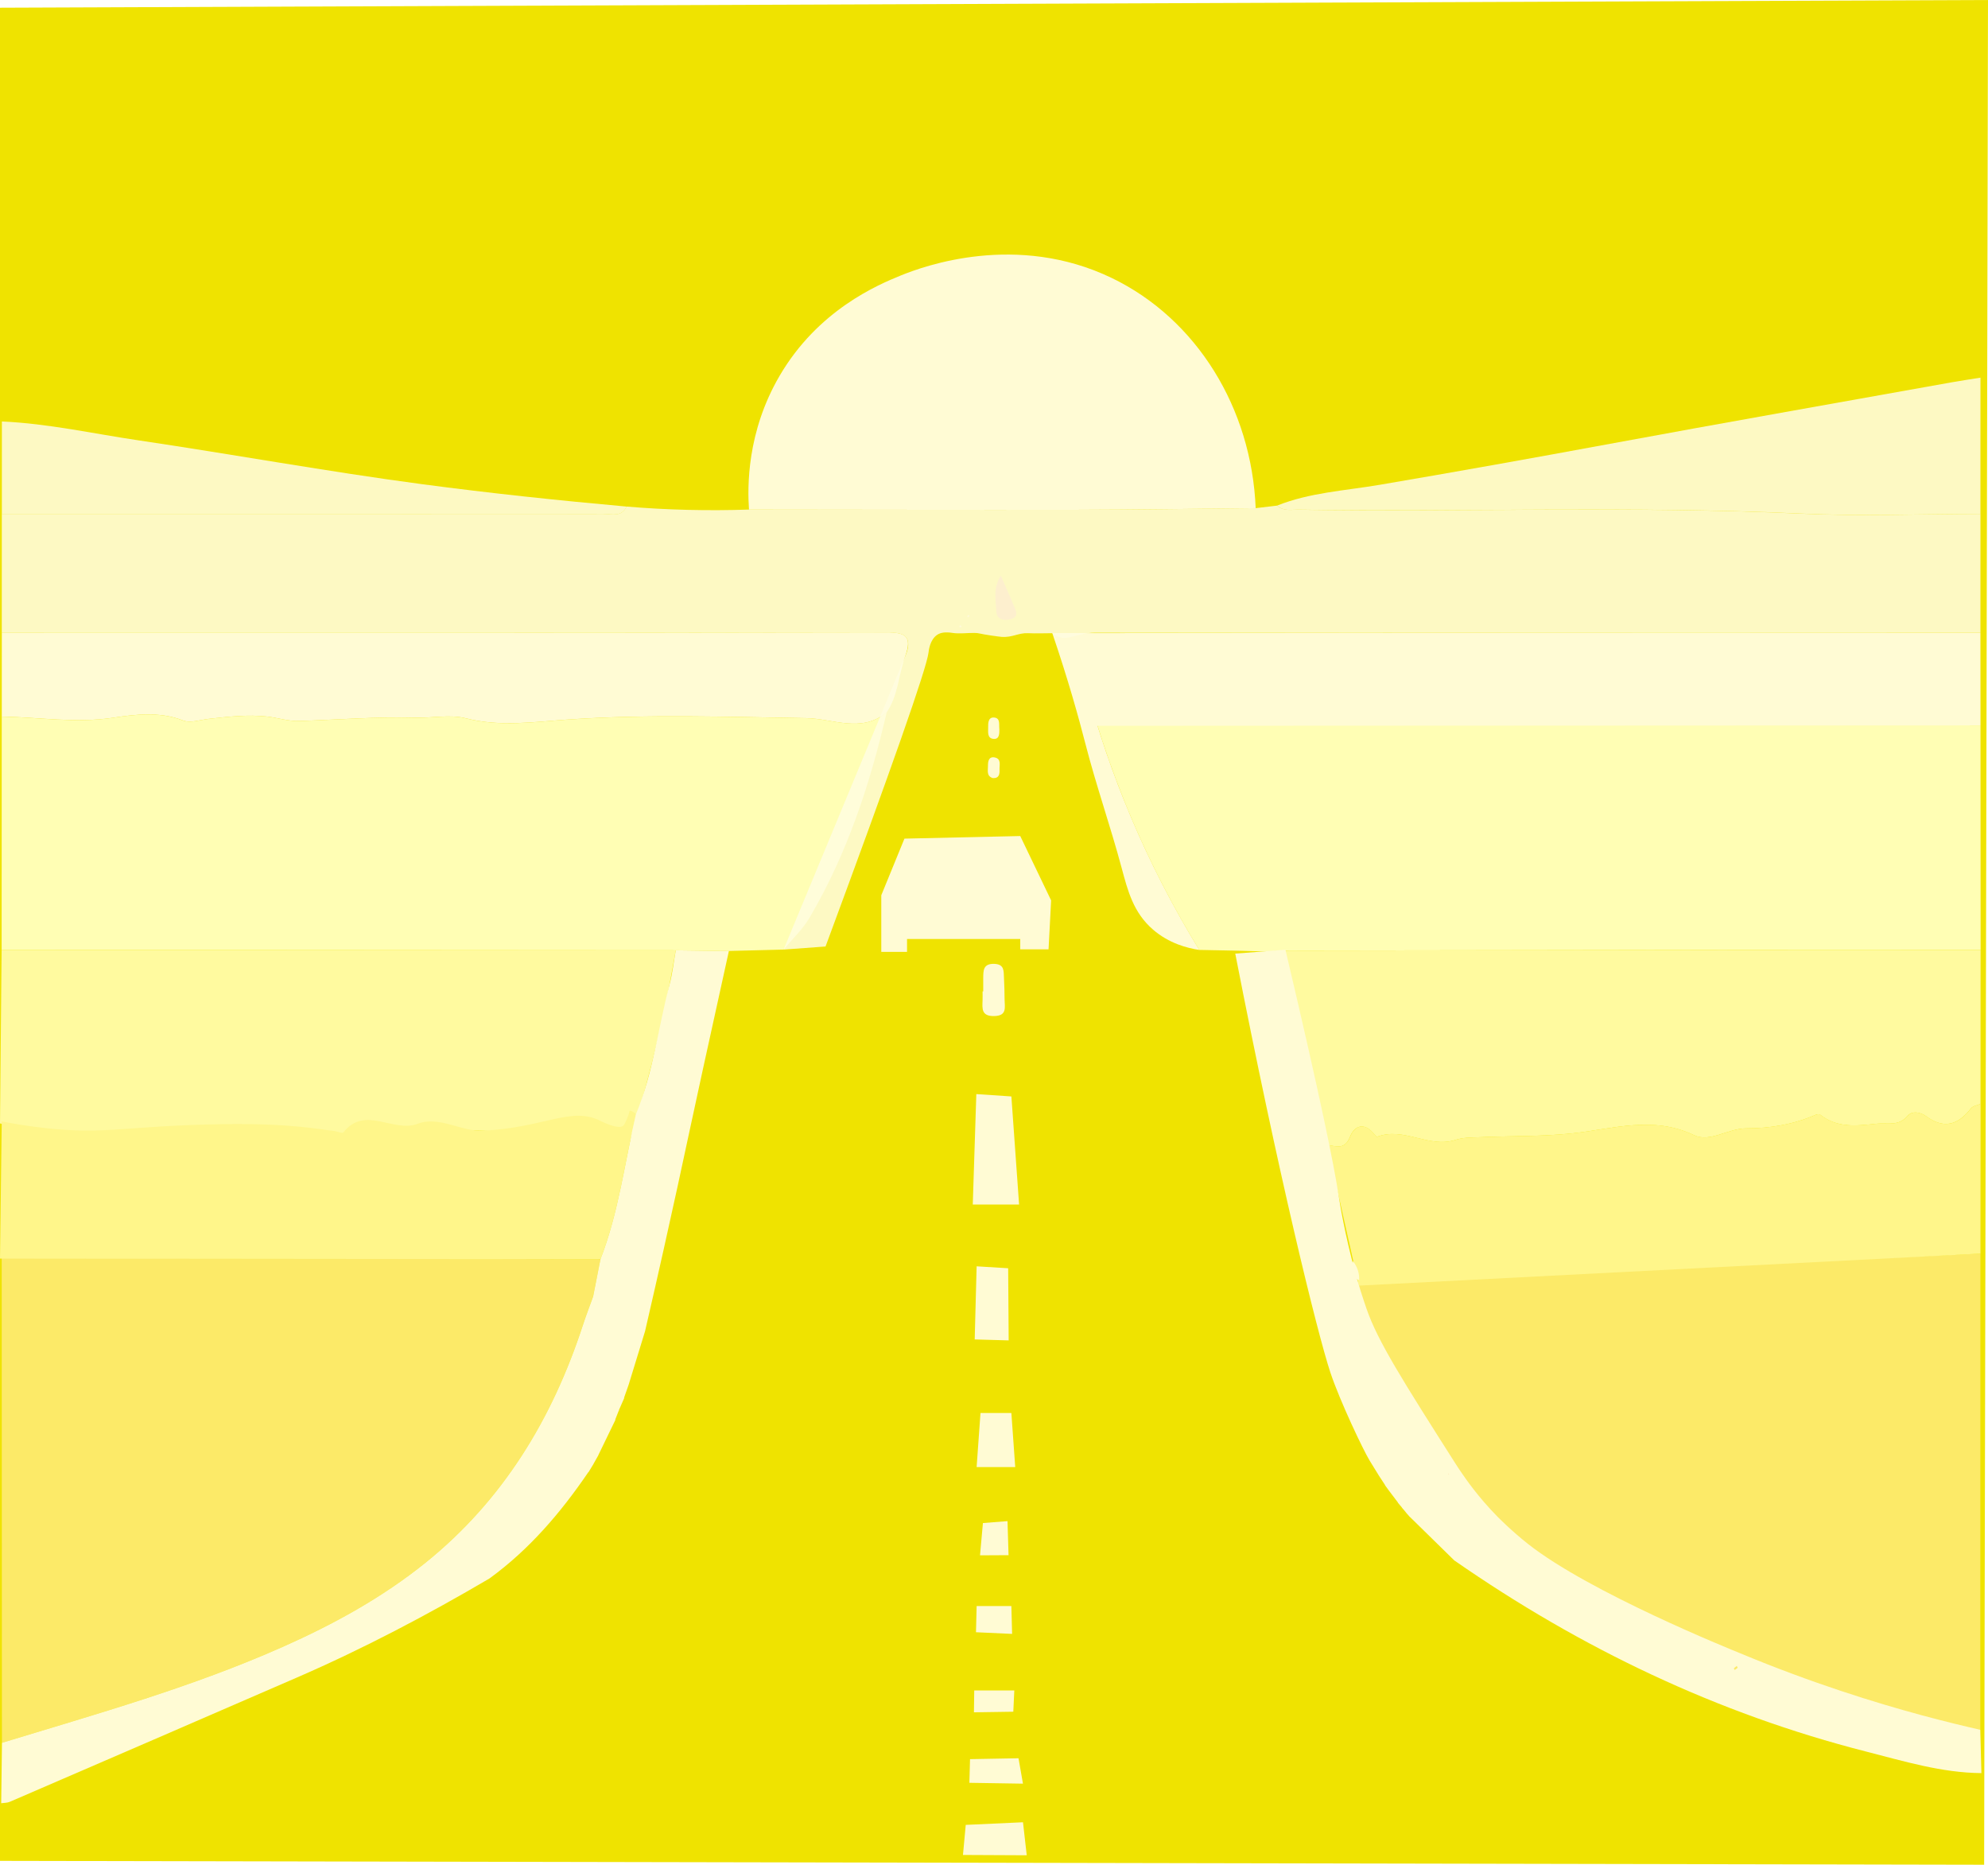 <?xml version="1.0" encoding="utf-8"?>
<!-- Generator: Adobe Illustrator 24.2.3, SVG Export Plug-In . SVG Version: 6.00 Build 0)  -->
<svg version="1.1" id="Слой_1" xmlns="http://www.w3.org/2000/svg" xmlns:xlink="http://www.w3.org/1999/xlink" x="0px" y="0px"
	 viewBox="0 0 515 483" style="enable-background:new 0 0 515 483;" xml:space="preserve">
<style type="text/css">
	.st0{fill:#000600;}
	.st1{clip-path:url(#SVGID_2_);fill:url(#SVGID_3_);}
	.st2{clip-path:url(#SVGID_2_);fill:#FF977E;}
	.st3{clip-path:url(#SVGID_2_);fill:#FE3000;}
	.st4{clip-path:url(#SVGID_2_);fill:#EF0B00;}
	.st5{clip-path:url(#SVGID_2_);fill:#FE7B24;}
	.st6{clip-path:url(#SVGID_2_);fill:#FE3100;}
	.st7{clip-path:url(#SVGID_2_);fill:#F1DFD8;}
	.st8{clip-path:url(#SVGID_2_);fill:#F60000;}
	.st9{clip-path:url(#SVGID_2_);fill:#BF1200;}
	.st10{clip-path:url(#SVGID_2_);fill:#FF0000;}
	.st11{clip-path:url(#SVGID_2_);fill:#AC7401;}
	.st12{clip-path:url(#SVGID_5_);fill:#EFE300;}
	.st13{clip-path:url(#SVGID_5_);fill:#FCEA68;}
	.st14{clip-path:url(#SVGID_5_);fill:#FFFEB4;}
	.st15{clip-path:url(#SVGID_5_);fill:#FFFA9F;}
	.st16{clip-path:url(#SVGID_5_);fill:#FFF68A;}
	.st17{clip-path:url(#SVGID_5_);fill:#FFFBD4;}
	.st18{opacity:0.87;clip-path:url(#SVGID_5_);fill:#FFFDE0;}
	.st19{clip-path:url(#SVGID_5_);fill:#EE9658;}
	.st20{clip-path:url(#SVGID_5_);fill:#314255;}
	.st21{clip-path:url(#SVGID_5_);fill:#FEDBB1;}
	.st22{clip-path:url(#SVGID_5_);fill:#FDBA8B;}
	.st23{clip-path:url(#SVGID_5_);}
	.st24{fill:#FFFBD4;}
	.st25{clip-path:url(#SVGID_5_);fill:#FFFDE0;}
	.st26{clip-path:url(#SVGID_7_);fill:#00A7CA;}
	.st27{clip-path:url(#SVGID_7_);fill:none;}
	.st28{clip-path:url(#SVGID_7_);fill:#4DD4F7;}
	.st29{clip-path:url(#SVGID_7_);fill:#6EDBF4;}
	.st30{clip-path:url(#SVGID_7_);fill:#D50C25;}
	.st31{clip-path:url(#SVGID_7_);fill:#B0F1F6;}
	.st32{clip-path:url(#SVGID_7_);fill:#0088B4;}
	.st33{opacity:0.81;}
	.st34{filter:url(#Adobe_OpacityMaskFilter);}
	.st35{opacity:0.74;mask:url(#SVGID_10_);}
	.st36{clip-path:url(#SVGID_12_);fill:#000202;}
	.st37{filter:url(#Adobe_OpacityMaskFilter_1_);}
	.st38{opacity:0.74;mask:url(#SVGID_15_);}
	.st39{clip-path:url(#SVGID_17_);fill:#000202;}
	.st40{opacity:0.75;fill:url(#SVGID_18_);}
	.st41{clip-path:url(#SVGID_20_);fill:#2B747C;}
	.st42{clip-path:url(#SVGID_20_);fill:#55AFB7;}
	.st43{clip-path:url(#SVGID_20_);fill:#3FA5B0;}
	.st44{clip-path:url(#SVGID_20_);fill:#6DCDCF;}
	.st45{clip-path:url(#SVGID_20_);fill:#214180;}
	.st46{fill:#0071C5;}
	.st47{clip-path:url(#SVGID_22_);fill:#83D5FB;}
	.st48{clip-path:url(#SVGID_22_);fill:#00ABF0;}
	.st49{clip-path:url(#SVGID_22_);fill:#57CAF9;}
	.st50{clip-path:url(#SVGID_22_);fill:#0071C5;}
	.st51{clip-path:url(#SVGID_22_);fill:#31C5F8;}
	.st52{clip-path:url(#SVGID_22_);fill:#3DCFF7;}
	.st53{clip-path:url(#SVGID_24_);fill:#00ABF0;}
	.st54{clip-path:url(#SVGID_24_);fill:#83D5FB;}
	.st55{clip-path:url(#SVGID_24_);fill:#31C5F8;}
	.st56{clip-path:url(#SVGID_24_);fill:#0071C5;}
	.st57{clip-path:url(#SVGID_24_);fill:#57CAF9;}
	.st58{clip-path:url(#SVGID_24_);fill:#A6A6A6;}
	.st59{clip-path:url(#SVGID_26_);fill:#D670E1;}
	.st60{clip-path:url(#SVGID_26_);fill:#E5B1EC;}
	.st61{clip-path:url(#SVGID_26_);fill:#8A9093;}
	.st62{clip-path:url(#SVGID_26_);fill:#901C9D;}
	.st63{clip-path:url(#SVGID_26_);fill:#CBCED1;}
	.st64{clip-path:url(#SVGID_26_);fill:#DDD9CF;}
	.st65{clip-path:url(#SVGID_26_);fill:#543F31;}
	.st66{clip-path:url(#SVGID_26_);fill:#C18875;}
	.st67{clip-path:url(#SVGID_26_);fill:#B1B7BA;}
	.st68{clip-path:url(#SVGID_26_);fill:#899093;}
	.st69{clip-path:url(#SVGID_26_);fill:#D39A85;}
	.st70{fill:#E5B1EC;}
	.st71{clip-path:url(#SVGID_28_);}
	.st72{fill:#E097E9;}
	.st73{fill:#D670E1;}
	.st74{clip-path:url(#SVGID_30_);fill:#FFE406;}
	.st75{opacity:0.5;clip-path:url(#SVGID_30_);}
	.st76{fill:#A0C7FF;}
	.st77{fill:#FF8900;}
	.st78{clip-path:url(#SVGID_30_);fill:#FFEA9E;}
	.st79{clip-path:url(#SVGID_30_);}
	.st80{fill:#FFCB33;}
	.st81{fill:#FFEA9E;}
	.st82{fill:#2A356B;}
	.st83{clip-path:url(#SVGID_30_);fill:#FFCB33;}
	.st84{clip-path:url(#SVGID_30_);fill:#A0C7FF;}
	.st85{clip-path:url(#SVGID_30_);fill:#FF8900;}
	.st86{clip-path:url(#SVGID_30_);fill:#2A356B;}
	.st87{fill:#1B254E;}
	.st88{clip-path:url(#SVGID_30_);fill:#C02C28;}
	.st89{clip-path:url(#SVGID_30_);fill:#FF7400;}
	.st90{fill:#FFE406;}
	.st91{clip-path:url(#SVGID_30_);fill:#FFEF6E;}
	.st92{clip-path:url(#SVGID_32_);fill:#FFE473;}
	.st93{fill:#FFFFFF;}
	.st94{fill:#AAD5C0;}
	.st95{fill:none;stroke:#FFFFFF;stroke-miterlimit:10;}
	.st96{fill:#9FC8A8;}
	.st97{fill:#93CA9E;}
	.st98{opacity:0.76;}
	.st99{fill:#C1E6CA;}
	.st100{fill:url(#SVGID_33_);}
	.st101{fill:url(#SVGID_34_);}
	.st102{fill:url(#SVGID_35_);}
	.st103{fill:#F3E3BB;}
	.st104{fill:url(#SVGID_36_);}
	.st105{fill:url(#SVGID_37_);}
	.st106{fill:url(#SVGID_38_);}
	.st107{fill:url(#SVGID_39_);}
	.st108{fill:url(#SVGID_40_);}
	.st109{fill:url(#SVGID_41_);}
	.st110{fill:#E1EBC1;}
	.st111{fill:#ECF8CF;}
	.st112{fill:url(#SVGID_42_);}
	.st113{fill:url(#SVGID_43_);}
	.st114{fill:url(#SVGID_44_);}
	.st115{fill:url(#SVGID_45_);}
	.st116{fill:url(#SVGID_46_);}
	.st117{fill:#FFE190;}
	.st118{clip-path:url(#SVGID_48_);fill:url(#SVGID_49_);}
	.st119{fill:#5B2A1E;}
	.st120{fill:#8D7673;}
	.st121{fill:url(#SVGID_50_);}
	.st122{fill:url(#SVGID_51_);}
	.st123{fill:url(#SVGID_52_);}
	.st124{fill:url(#SVGID_53_);}
	.st125{fill:#FF8A8A;}
	.st126{fill:#FF963A;}
	.st127{opacity:0.75;fill:#FFFFFF;}
	.st128{fill:#FFC181;}
	.st129{fill:none;}
	.st130{clip-path:url(#SVGID_55_);fill:#FFDFBD;}
	.st131{clip-path:url(#SVGID_55_);fill:#FF9D00;}
	.st132{clip-path:url(#SVGID_55_);fill:#FFF3DF;}
	.st133{fill:url(#SVGID_56_);}
	.st134{fill:#FFFEEA;}
	.st135{fill:#58D196;}
	.st136{fill:#A6E5C3;}
	.st137{fill:#D2F2E1;}
	.st138{opacity:0.44;fill:#FFFFFF;}
	.st139{clip-path:url(#SVGID_58_);fill:#FFF9C1;}
	.st140{opacity:0.26;fill:#FFFFFF;}
	.st141{opacity:0.62;fill:#FFFFFF;}
	.st142{opacity:0.41;fill:#FFFFFF;}
	.st143{opacity:0.69;fill:#FFFFFF;}
	.st144{opacity:0.73;fill:#FFFFFF;}
	.st145{opacity:0.16;fill:#FFFFFF;}
	.st146{opacity:0.3;fill:#FFFFFF;}
	.st147{opacity:0.23;fill:#FFFFFF;}
	.st148{opacity:0.24;fill:#FFFFFF;}
	.st149{opacity:0.43;fill:#FFFFFF;}
	.st150{opacity:0.76;fill:#FFFFFF;}
	.st151{opacity:0.08;fill:#FFFFFF;}
	.st152{opacity:0.27;fill:#FFFFFF;}
	.st153{opacity:0.37;fill:#FFFFFF;}
	.st154{opacity:0.54;fill:#FFFFFF;}
	.st155{opacity:0.66;}
	.st156{opacity:0.28;}
	.st157{fill:#55AFB7;}
	.st158{fill:#2AB1B8;}
	.st159{fill:#00ACBD;}
	.st160{fill:#F787A5;}
	.st161{fill:#8F693D;}
	.st162{fill:#FBBACC;}
	.st163{fill:#E6678D;}
	.st164{fill:#574435;}
	.st165{fill:#C6A17C;}
	.st166{fill:#641F1E;}
	.st167{fill:#F15E89;}
	.st168{fill:#E7005E;}
	.st169{fill:#DBB487;}
	.st170{fill:#FF1B6F;}
	.st171{fill:#DCB487;}
	.st172{fill:#F07699;}
	.st173{fill:#F8F8F6;}
	.st174{fill:#F5C1D9;}
	.st175{fill:#E1B7B2;}
	.st176{fill:#FFB9C3;}
	.st177{fill:#FFC5D6;}
	.st178{fill:#D72264;}
	.st179{fill:#F7F7F7;}
	.st180{fill:#F2F2F2;}
	.st181{fill:#FFFBF0;}
	.st182{fill:#FFBFCF;}
	.st183{fill:#FF6794;}
	.st184{fill:#FFC2C1;}
	.st185{fill:#FFCCD5;}
	.st186{fill:#FF6B81;}
	.st187{fill:#B19B8C;}
	.st188{fill:#FFE2EA;}
	.st189{fill:#EFEFEF;}
	.st190{fill:#FF9DAE;}
	.st191{fill:#A0C2D9;}
	.st192{fill:#583B34;}
	.st193{fill:#AFCDE2;}
	.st194{fill:#F9F9F8;}
	.st195{fill:#DECDC5;}
	.st196{fill:#D7926B;}
	.st197{fill:#FFE9F2;}
	.st198{fill:#FFDBE5;}
	.st199{fill:#F2CCC1;}
	.st200{fill:#DF4E50;}
	.st201{fill:#FFFFFF;stroke:#FFFFFF;stroke-width:0.25;stroke-miterlimit:10;}
	.st202{fill:#00C377;}
	.st203{fill:#85E2AC;}
	.st204{fill:#00B45A;}
	.st205{fill:#7FD7A7;}
	.st206{fill:#EFB93A;}
	.st207{fill:#B69C65;}
	.st208{fill:#95CF81;}
	.st209{fill:#3C3724;}
	.st210{fill:#D3BB9F;}
	.st211{fill:#998074;}
	.st212{fill:#587147;}
	.st213{fill:#E4D3BB;}
	.st214{fill:#5CC386;}
	.st215{clip-path:url(#SVGID_60_);fill:#A6E5C3;}
	.st216{clip-path:url(#SVGID_60_);fill:#FFFFFF;}
	.st217{clip-path:url(#SVGID_60_);fill:#58D196;}
	.st218{fill:#FFEF6E;}
	.st219{fill:#FFE200;}
	.st220{clip-path:url(#SVGID_62_);fill:#FDA157;}
	.st221{clip-path:url(#SVGID_62_);fill-rule:evenodd;clip-rule:evenodd;fill:#FF8429;}
	.st222{clip-path:url(#SVGID_62_);fill:#F35000;}
	.st223{clip-path:url(#SVGID_62_);fill:#F6B646;}
	.st224{fill:#F35000;}
	.st225{fill:#FF8429;}
	.st226{fill:#FFA933;}
	.st227{fill:#E26D00;}
	.st228{fill:#EC6406;}
	.st229{fill:#FF9900;}
	.st230{fill:#130077;}
	.st231{fill:#FFB58D;}
	.st232{opacity:0.3;}
	.st233{fill:#FF7300;}
	.st234{fill:#6E0000;}
	.st235{fill-rule:evenodd;clip-rule:evenodd;fill:#FF9900;}
	.st236{fill-rule:evenodd;clip-rule:evenodd;fill:url(#SVGID_63_);}
	.st237{opacity:0.3;fill-rule:evenodd;clip-rule:evenodd;fill:#A1002C;}
	.st238{fill-rule:evenodd;clip-rule:evenodd;fill:url(#SVGID_64_);}
	.st239{fill-rule:evenodd;clip-rule:evenodd;fill:url(#SVGID_65_);}
	.st240{opacity:0.5;fill-rule:evenodd;clip-rule:evenodd;fill:url(#SVGID_66_);}
	.st241{fill-rule:evenodd;clip-rule:evenodd;fill:#FFC182;}
	.st242{fill-rule:evenodd;clip-rule:evenodd;fill:url(#SVGID_67_);}
	.st243{fill-rule:evenodd;clip-rule:evenodd;fill:url(#SVGID_68_);}
	.st244{fill-rule:evenodd;clip-rule:evenodd;fill:url(#SVGID_69_);}
	.st245{opacity:0.5;fill-rule:evenodd;clip-rule:evenodd;fill:url(#SVGID_70_);}
	.st246{fill-rule:evenodd;clip-rule:evenodd;fill:#FDA157;}
	.st247{opacity:0.5;fill-rule:evenodd;clip-rule:evenodd;fill:#FDA157;}
	.st248{fill-rule:evenodd;clip-rule:evenodd;fill:#FF8429;}
	.st249{fill-rule:evenodd;clip-rule:evenodd;fill:#FFA933;}
	.st250{opacity:0.62;fill-rule:evenodd;clip-rule:evenodd;fill:#C5002A;}
	.st251{opacity:0.5;fill-rule:evenodd;clip-rule:evenodd;fill:#FF8429;}
	.st252{opacity:0.5;fill-rule:evenodd;clip-rule:evenodd;fill:#8C5472;}
	.st253{opacity:0.3;fill-rule:evenodd;clip-rule:evenodd;fill:url(#SVGID_71_);}
	.st254{opacity:0.5;fill-rule:evenodd;clip-rule:evenodd;fill:url(#SVGID_72_);}
	.st255{opacity:0.3;fill-rule:evenodd;clip-rule:evenodd;fill:url(#SVGID_73_);}
	.st256{opacity:0.3;fill-rule:evenodd;clip-rule:evenodd;fill:url(#SVGID_74_);}
	.st257{clip-path:url(#SVGID_76_);}
	.st258{clip-path:url(#SVGID_76_);fill:#FF8429;}
	.st259{fill:#FDA157;}
	.st260{clip-path:url(#SVGID_78_);}
	.st261{fill:#F58800;}
	.st262{clip-path:url(#SVGID_80_);}
	.st263{fill:#F6B646;}
	.st264{clip-path:url(#SVGID_82_);}
	.st265{clip-path:url(#SVGID_82_);fill:#FF8429;}
	.st266{fill-rule:evenodd;clip-rule:evenodd;fill:url(#SVGID_83_);}
	.st267{fill-rule:evenodd;clip-rule:evenodd;fill:url(#SVGID_84_);}
	.st268{fill-rule:evenodd;clip-rule:evenodd;fill:url(#SVGID_85_);}
	.st269{opacity:0.5;fill-rule:evenodd;clip-rule:evenodd;fill:url(#SVGID_86_);}
	.st270{fill-rule:evenodd;clip-rule:evenodd;fill:url(#SVGID_87_);}
	.st271{fill-rule:evenodd;clip-rule:evenodd;fill:url(#SVGID_88_);}
	.st272{fill-rule:evenodd;clip-rule:evenodd;fill:url(#SVGID_89_);}
	.st273{opacity:0.5;fill-rule:evenodd;clip-rule:evenodd;fill:url(#SVGID_90_);}
	.st274{opacity:0.3;fill-rule:evenodd;clip-rule:evenodd;fill:url(#SVGID_91_);}
	.st275{opacity:0.5;fill-rule:evenodd;clip-rule:evenodd;fill:url(#SVGID_92_);}
	.st276{opacity:0.3;fill-rule:evenodd;clip-rule:evenodd;fill:url(#SVGID_93_);}
	.st277{opacity:0.3;fill-rule:evenodd;clip-rule:evenodd;fill:url(#SVGID_94_);}
	.st278{opacity:0.88;fill:#FFFEF3;}
	.st279{fill:#FFCD66;}
	.st280{fill:#ADA9AA;}
	.st281{fill:#FFE473;}
	.st282{fill:#FFE585;}
	.st283{fill:#F4C500;}
	.st284{fill:#FFE894;}
	.st285{clip-path:url(#SVGID_96_);fill:#FFCB33;}
	.st286{clip-path:url(#SVGID_96_);fill:#FFE406;}
	.st287{clip-path:url(#SVGID_98_);fill:#901C9D;}
	.st288{opacity:0.5;clip-path:url(#SVGID_98_);}
	.st289{fill:#901C9D;}
	.st290{clip-path:url(#SVGID_98_);}
	.st291{clip-path:url(#SVGID_100_);fill:#E097E9;}
	.st292{fill:#CC37D8;}
	.st293{opacity:0.5;fill:#FFFFFF;}
	.st294{opacity:0.5;fill:#FFFFFF;stroke:#FFFFFF;stroke-miterlimit:10;}
	.st295{opacity:0.68;fill:#FFFFFF;}
	.st296{fill:#F0C6F4;}
	.st297{fill:#D7A0DF;}
	.st298{fill:#A87B41;}
	.st299{fill:#8A9093;}
	.st300{fill:#CBCED1;}
	.st301{fill:#DDD9CF;}
	.st302{fill:#543F31;}
	.st303{fill:#C18875;}
	.st304{fill:#B1B7BA;}
	.st305{fill:#899093;}
	.st306{fill:#D39A85;}
	.st307{fill:#3DCFF7;}
	.st308{fill:#57CAF9;}
	.st309{fill:#F92405;}
	.st310{fill:#B30000;}
	.st311{fill:#FA3C20;}
	.st312{fill:#E09E80;}
	.st313{fill:#950000;}
	.st314{fill:#F50000;}
	.st315{clip-path:url(#SVGID_102_);fill:#F787A5;}
	.st316{clip-path:url(#SVGID_102_);fill:#FFE9F2;}
	.st317{clip-path:url(#SVGID_102_);fill:#D3CFB3;}
	.st318{clip-path:url(#SVGID_102_);fill:#FFDBE5;}
	.st319{clip-path:url(#SVGID_102_);}
	.st320{clip-path:url(#SVGID_102_);fill:#FFC5D6;}
	.st321{fill:#F88EB2;}
	.st322{fill:#BAA292;}
	.st323{fill:#63443C;}
	.st324{fill:#CDA99E;}
	.st325{fill:#9FC1D8;}
	.st326{fill:#997972;}
	.st327{fill:#77573F;}
	.st328{opacity:0.45;fill:#FFFFFF;}
	.st329{opacity:0.8;fill:#FFFFFF;}
	.st330{opacity:0.79;fill:#FFFFFF;}
	.st331{opacity:0.46;}
	.st332{opacity:0.86;fill:#FFFFFF;}
	.st333{fill-rule:evenodd;clip-rule:evenodd;fill:#FA3C20;}
	.st334{fill-rule:evenodd;clip-rule:evenodd;fill:#CE0707;}
	.st335{fill-rule:evenodd;clip-rule:evenodd;fill:#F92405;}
	.st336{fill-rule:evenodd;clip-rule:evenodd;fill:#F50000;}
	.st337{fill-rule:evenodd;clip-rule:evenodd;fill:#F75F53;}
	.st338{fill:#F75F53;}
	.st339{clip-path:url(#SVGID_104_);fill:#574435;}
	.st340{clip-path:url(#SVGID_104_);fill:#C6A17C;}
	.st341{clip-path:url(#SVGID_104_);fill:#8F693D;}
	.st342{clip-path:url(#SVGID_104_);fill:#CE0707;}
	.st343{clip-path:url(#SVGID_104_);fill:#FA3C20;}
	.st344{clip-path:url(#SVGID_104_);fill:#950000;}
	.st345{clip-path:url(#SVGID_104_);fill:#F75F53;}
	.st346{clip-path:url(#SVGID_104_);fill:#131212;}
	.st347{clip-path:url(#SVGID_104_);fill:#B30000;}
	.st348{clip-path:url(#SVGID_104_);fill:#412A1A;}
	.st349{clip-path:url(#SVGID_104_);fill:#DCC4AD;}
	.st350{clip-path:url(#SVGID_104_);fill:#BD835C;}
	.st351{fill:#CE0707;}
	.st352{fill:#A99BB6;}
	.st353{fill:#381A12;}
	.st354{fill:#E9C9B6;}
	.st355{fill:#AA9CB9;}
	.st356{fill:#F6F4F3;}
	.st357{fill:#0A345E;}
	.st358{fill:#412A1A;}
	.st359{fill:#131212;}
	.st360{fill:#DCC4AD;}
	.st361{fill:#BD835C;}
	.st362{fill:#83D5FB;}
	.st363{fill:#00ABF0;}
	.st364{fill:#31C5F8;}
	.st365{opacity:0.34;fill:#FFFFFF;}
	.st366{opacity:0.25;fill:#FFFFFF;}
	.st367{opacity:0.6;fill:#FFFFFF;}
	.st368{fill:#B0AEAB;}
	.st369{fill:#0D0707;}
	.st370{fill:#A6A6A6;}
	.st371{fill:#0068A6;}
	.st372{opacity:0.6;}
	.st373{opacity:0.17;fill:#FFFFFF;}
	.st374{opacity:0.39;fill:#FFFFFF;}
	.st375{opacity:0.71;fill:#FFFFFF;}
	.st376{fill:url(#SVGID_105_);}
	.st377{clip-path:url(#SVGID_107_);fill:#FFDFBD;}
	.st378{clip-path:url(#SVGID_107_);fill:#FF9D00;}
	.st379{clip-path:url(#SVGID_107_);fill:#FFF3DF;}
	.st380{clip-path:url(#SVGID_109_);fill:#FFBAE4;}
	.st381{opacity:0.8;clip-path:url(#SVGID_109_);fill:#FE82C8;}
	.st382{clip-path:url(#SVGID_109_);fill:#FE82C8;}
	.st383{opacity:0.79;clip-path:url(#SVGID_109_);fill:#FFBAE4;}
	.st384{fill:url(#SVGID_110_);}
	.st385{clip-path:url(#SVGID_112_);fill:#FFF9C1;}
	.st386{fill:url(#SVGID_113_);}
	.st387{fill:url(#SVGID_114_);}
	.st388{opacity:0.86;fill:#FFCCD5;}
	.st389{fill:url(#SVGID_115_);}
	.st390{opacity:0.4;}
	.st391{clip-path:url(#SVGID_117_);}
	.st392{clip-path:url(#SVGID_117_);fill:none;}
	.st393{fill:#6DCDCF;}
	.st394{fill:#2B747C;}
	.st395{fill:#1E1E1E;}
	.st396{fill:#272727;}
	.st397{fill:#3FA5B0;}
	.st398{fill:#1F1F1F;}
	.st399{fill:#242424;}
	.st400{fill-rule:evenodd;clip-rule:evenodd;fill:#2B747C;}
	.st401{fill-rule:evenodd;clip-rule:evenodd;fill:#6DCDCF;}
	.st402{fill-rule:evenodd;clip-rule:evenodd;fill:#3FA5B0;}
	.st403{clip-path:url(#SVGID_119_);fill:#3FA5B0;}
	.st404{clip-path:url(#SVGID_119_);fill:#2AB1B8;}
	.st405{clip-path:url(#SVGID_119_);fill:#55AFB7;}
	.st406{clip-path:url(#SVGID_119_);fill:#00ACBD;}
	.st407{clip-path:url(#SVGID_119_);fill:#616161;}
	.st408{clip-path:url(#SVGID_119_);fill:#6DCDCF;}
	.st409{clip-path:url(#SVGID_119_);fill:#2B747C;}
	.st410{fill:url(#SVGID_120_);}
	.st411{fill:url(#SVGID_121_);}
	.st412{fill:url(#SVGID_122_);}
	.st413{fill:url(#SVGID_123_);}
	.st414{fill:url(#SVGID_124_);}
	.st415{fill:url(#SVGID_125_);}
	.st416{fill:url(#SVGID_126_);}
	.st417{fill:url(#SVGID_127_);}
	.st418{fill:url(#SVGID_128_);}
	.st419{fill:url(#SVGID_129_);}
	.st420{fill:url(#SVGID_130_);}
	.st421{fill:url(#SVGID_131_);}
	.st422{fill:url(#SVGID_132_);}
	.st423{fill:url(#SVGID_133_);}
	.st424{clip-path:url(#SVGID_135_);fill:url(#SVGID_136_);}
	.st425{fill:url(#SVGID_137_);}
	.st426{fill:url(#SVGID_138_);}
	.st427{fill:url(#SVGID_139_);}
	.st428{fill:url(#SVGID_140_);}
	.st429{clip-path:url(#SVGID_142_);fill:url(#SVGID_143_);}
	.st430{clip-path:url(#SVGID_142_);}
	.st431{opacity:0.75;clip-path:url(#SVGID_142_);fill:url(#SVGID_146_);}
	.st432{fill:none;stroke:#FFFFFF;stroke-width:2;stroke-miterlimit:10;}
	.st433{fill:#EFC2A7;}
	.st434{fill:none;stroke:#FFFFFF;stroke-width:0.75;stroke-miterlimit:10;}
	.st435{fill:none;stroke:#FFFFFF;stroke-width:3;stroke-miterlimit:10;}
	.st436{fill:url(#SVGID_153_);}
	.st437{fill:url(#SVGID_154_);}
	.st438{filter:url(#Adobe_OpacityMaskFilter_2_);}
	.st439{opacity:0.74;mask:url(#SVGID_157_);}
	.st440{clip-path:url(#SVGID_159_);fill:#000202;}
	.st441{opacity:0.75;fill:url(#SVGID_160_);}
	.st442{clip-path:url(#SVGID_162_);}
	.st443{fill:#1A1A1A;}
	.st444{fill:url(#SVGID_163_);}
	.st445{fill:url(#SVGID_164_);}
	.st446{clip-path:url(#SVGID_166_);}
	.st447{fill:url(#SVGID_177_);}
	.st448{filter:url(#Adobe_OpacityMaskFilter_3_);}
	.st449{opacity:0.74;mask:url(#SVGID_180_);}
	.st450{clip-path:url(#SVGID_182_);fill:#000202;}
	.st451{opacity:0.75;fill:url(#SVGID_183_);}
	.st452{fill:none;stroke:#FFFFFF;stroke-width:4;stroke-miterlimit:10;}
	.st453{fill:#FFFFFF;stroke:#FFFFFF;stroke-miterlimit:10;}
	.st454{clip-path:url(#SVGID_193_);}
	.st455{opacity:0.37;clip-path:url(#SVGID_193_);}
	.st456{opacity:0.53;clip-path:url(#SVGID_193_);}
	.st457{fill:#352417;}
	.st458{fill:#FEC3B5;}
	.st459{fill:#FFE4DA;}
	.st460{fill:#9E7458;}
	.st461{fill:#B0805C;}
	.st462{fill:#EFE300;}
	.st463{fill:#FCEA68;}
	.st464{fill:#FFFEB4;}
	.st465{fill:#FFFA9F;}
	.st466{fill:#FFF68A;}
	.st467{opacity:0.87;fill:#FFFDE0;}
	.st468{fill:#EE9658;}
	.st469{fill:#314255;}
	.st470{fill:#FEDBB1;}
	.st471{fill:#FDBA8B;}
	.st472{fill:#FFFDE0;}
	.st473{opacity:0.95;fill:#F9B4E7;}
	.st474{fill:#FE82C8;}
	.st475{opacity:0.63;fill:#F94BAB;}
	.st476{opacity:0.37;fill:#F94BAB;}
	.st477{fill:#FFDFBD;}
	.st478{fill:#FFF3DF;}
	.st479{fill:#58595B;}
	.st480{fill:#FCD1A9;}
	.st481{fill:#FF5700;}
	.st482{fill:#FFF6E2;}
	.st483{opacity:0.37;fill:#FFDFBD;}
	.st484{opacity:0.53;}
	.st485{fill:#8B5E50;}
	.st486{fill:#29CE61;}
	.st487{fill:#02B769;}
	.st488{fill:#E3CCAC;}
	.st489{fill:#C18C65;}
	.st490{fill:#B49B83;}
	.st491{fill:#C6AC94;}
	.st492{fill:#F0EEE6;}
	.st493{fill:#DDD7CF;}
	.st494{fill:#FF977E;}
	.st495{fill:#FE3000;}
	.st496{fill:#EF0B00;}
	.st497{fill:#FE7B24;}
	.st498{fill:#FE3100;}
	.st499{fill:#F1DFD8;}
	.st500{fill:#F60000;}
	.st501{fill:#BF1200;}
	.st502{fill:#FF0000;}
	.st503{fill:#AC7401;}
	.st504{fill:#656768;}
	.st505{fill:#4DD4F7;}
	.st506{fill:#00A7CA;}
	.st507{fill:#6EDBF4;}
	.st508{fill:#D50C25;}
	.st509{fill:#B0F1F6;}
	.st510{fill:#0088B4;}
	.st511{fill:#005EB1;}
	.st512{fill:none;stroke:#259ADD;stroke-miterlimit:10;}
	.st513{fill:#259ADD;}
	.st514{opacity:0.4;fill:#00336C;}
	.st515{fill:#0089D9;}
	.st516{fill:none;stroke:#005EB1;stroke-width:0.84;stroke-linecap:round;stroke-linejoin:round;stroke-miterlimit:10;}
	.st517{fill:none;stroke:#83D5FB;stroke-miterlimit:10;}
</style>
<path class="st462" d="M515,0c-0.33,161-0.67,322-1,483c-171.33-0.33-342.67-0.67-514-1C0,322,0,162,0,2
	C171.67,1.33,343.33,0.67,515,0z"/>
<path class="st463" d="M513.03,324.71c-0.01,41.11-0.02,82.22-0.03,123.33c-14.83,0.22-56.06-1.12-97-29.04
	c-44.82-30.57-60.6-73.42-65-87C405.01,329.57,459.02,327.14,513.03,324.71z"/>
<path class="st464" d="M513.06,187.89c0.01,19.38,0.02,38.75,0.03,58.13c-22.02,0.01-44.04,0-66.05,0.02
	c-38.15,0.04-76.3,0.11-114.44,0.17c-1.38,0.08-2.76,0.17-4.15,0.26c-2.23-0.06-4.46-0.13-6.68-0.19c-0.82-0.02-1.64-0.04-2.46-0.06
	c-2.87-0.06-5.75-0.11-8.63-0.17c-3.24-5.28-6.46-10.95-9.58-17.04c-7.68-14.96-13.15-29.22-17.09-42.02
	C360.35,187.3,436.71,187.6,513.06,187.89z"/>
<path class="st465" d="M332.58,246.22c38.15-0.06,76.3-0.12,114.45-0.17c22.02-0.03,44.04-0.02,66.05-0.02
	c-0.01,13.3-0.02,26.6-0.02,39.9c-0.85,0.38-2,0.54-2.5,1.19c-3.3,4.27-6.96,5.41-11.6,2.01c-1.42-1.04-3.58-1.5-4.76-0.11
	c-2.39,2.81-5.13,1.74-8.07,2.05c-5.32,0.56-10.2,1.18-14.68-2.39c-0.21-0.17-0.77-0.06-1.1,0.08c-5.73,2.51-11.82,3.52-17.98,3.51
	c-4.69,0-9.42,3.75-13.52,1.77c-10.62-5.11-21.09-1.6-31.49-0.48c-8.15,0.88-16.27,0.64-24.39,1.02c-2.05,0.09-3.94,0.03-5.97,0.69
	c-6.8,2.22-13.36-3.46-20.26-0.82c-0.15,0.06-0.57-0.44-0.81-0.73c-2.43-3.05-5.02-2.24-6.17,0.68c-1.4,3.55-3.63,2.48-5.98,2.13
	c-0.24-0.05-0.48-0.12-0.71-0.22c-0.16-1.29-0.21-2.6-0.51-3.86C338.9,277.11,334.44,261.95,332.58,246.22z"/>
<path class="st466" d="M343.8,296.52c2.35,0.34,4.58,1.42,5.98-2.13c1.16-2.92,3.74-3.74,6.17-0.68c0.23,0.29,0.65,0.79,0.81,0.73
	c6.89-2.64,13.46,3.04,20.26,0.82c2.03-0.66,3.91-0.6,5.97-0.69c8.12-0.37,16.24-0.14,24.39-1.02c10.4-1.12,20.87-4.63,31.49,0.48
	c4.11,1.98,8.83-1.77,13.52-1.77c6.16,0,12.25-1,17.98-3.51c0.33-0.14,0.88-0.25,1.1-0.08c4.48,3.57,9.36,2.95,14.68,2.39
	c2.94-0.31,5.68,0.76,8.07-2.05c1.19-1.39,3.34-0.93,4.76,0.11c4.64,3.41,8.31,2.26,11.6-2.01c0.5-0.65,1.65-0.8,2.5-1.19
	c-0.01,12.93-0.03,25.86-0.04,38.79c-53.68,2.76-107.35,5.52-161.03,8.29C349.27,320.84,346.53,308.68,343.8,296.52z"/>
<path class="st24" d="M513.06,187.89c-76.69,0.04-153.37,0.07-230.06,0.11c-3-8-6-16-9-24c24.54-0.03,66.36-0.08,90.9-0.09
	c49.37-0.03,98.75-0.04,148.14-0.02C513.04,171.89,513.05,179.89,513.06,187.89z"/>
<path class="st24" d="M376.81,378.73c1.25,1.96,3.73,5.8,7.61,10.31c1.08,1.25,2.26,2.54,3.56,3.86c0,0,3.61,3.67,7.88,7.03
	c15.99,12.6,52.57,27.32,54.8,28.24c18.86,7.86,35.35,12.92,47.19,16.12c6.09,1.64,11.28,2.88,15.15,3.76
	c0.1,3.74,0.2,7.48,0.29,11.22c-10.29-0.08-20.1-3.09-29.89-5.59c-38.55-9.84-73.9-26.76-106.54-49.42l-0.03,0.01
	c-3.87-3.79-7.73-7.58-11.6-11.37l0.07,0.11c-0.4-0.46-0.8-0.91-1.2-1.37l0.15,0.14c-0.39-0.46-0.77-0.92-1.16-1.37l0.12,0.1
	c-0.38-0.44-0.75-0.89-1.13-1.33l0.1,0.05c-0.83-1.1-1.66-2.2-2.49-3.29l0.06,0.08c-0.34-0.47-0.69-0.94-1.03-1.41l0.12,0.1
	c-0.54-0.82-1.08-1.64-1.61-2.46c-0.81-1.32-1.62-2.63-2.43-3.95c-1.57-2.55-7.67-15.33-10.15-22.76
	C341.23,345.2,331.07,303.86,320,247c4.33-0.33,8.67-0.67,13-1c9.25,39.2,12.56,55.79,13.74,63.42c0.34,2.21,1.56,10.01,4.38,20.32
	c0.78,2.86,1.7,5.82,2.89,9.27C356.89,347.39,363.53,357.84,376.81,378.73z M450.16,431.98c-0.08-0.15-0.16-0.31-0.24-0.46
	c-0.26,0.2-0.53,0.39-0.76,0.62c-0.03,0.03,0.15,0.28,0.24,0.42C449.65,432.37,449.91,432.17,450.16,431.98z"/>
<path class="st467" d="M330.86,130.95c8.5-3.39,17.65-3.86,26.51-5.37c19.94-3.39,39.84-6.95,59.73-10.63
	c29.54-5.46,59.13-10.66,88.7-15.96c2.41-0.43,4.84-0.78,7.25-1.17c0,11.77-0.01,23.53-0.01,35.3c-15.55,0.01-31.12,0.63-46.63-0.1
	c-43.38-2.03-86.76-0.37-130.14-1.02C334.42,131.99,332.44,132.46,330.86,130.95z"/>
<path class="st463" d="M0.5,451.42c-0.02-41.87-0.04-83.73-0.06-125.6c51.7,0.11,103.41,0.23,155.11,0.34
	c-0.64,3.22-1.27,6.45-1.91,9.67c-0.9,2.5-1.86,4.98-2.68,7.5c-7.92,24.2-20.64,45.23-40.67,61.39c-11.29,9.1-23.88,16-37.09,21.87
	C49.7,437.03,25.01,443.94,0.5,451.42z"/>
<path class="st464" d="M229.7,184.5c-4.31,18.59-10.22,36.57-19.95,53.14c-1.86,3.16-4.49,5.56-6.75,8.32
	c-4.72,0.12-9.45,0.24-14.17,0.36c-0.89-0.01-1.78-0.01-2.67-0.02c-3.7-0.05-7.4-0.1-11.1-0.15c-58.21-0.04-116.43-0.08-174.64-0.12
	c0.01-20.14,0.02-40.27,0.03-60.41c9.59,0.15,19.07,1.78,28.82,0.3c5.76-0.87,12.06-1.67,18.07,0.68c1.98,0.78,4.46-0.14,6.72-0.39
	c5.03-0.57,10.18-1.16,15.15-0.6c2.72,0.3,5.47,1.24,8.32,1.15c9.94-0.33,19.88-1.13,29.8-0.85c4.49,0.13,9.26-0.9,13.34,0.15
	c8.94,2.3,17.76,0.91,26.48,0.32c20.58-1.39,41.11-0.68,61.68-0.36C215.74,186.11,223.14,190.01,229.7,184.5z"/>
<path class="st465" d="M0.42,246.03c58.21,0.04,116.43,0.08,174.63,0.12c-0.5,2.91-1.03,5.86-1.61,8.83
	c-2.85,14.61-6.43,28.3-10.45,41.02c-16.02-2.18-29.11-2.88-37.89-3.12C85.07,291.77,66.75,298.16,29,295
	c-12.56-1.05-22.69-2.78-29-4C0.14,276.01,0.28,261.02,0.42,246.03z"/>
<path class="st466" d="M0.45,290.48c2.6,0.5,6.52,1.19,11.33,1.72c15.99,1.75,20.46-0.6,45.86-1.02c18.41-0.3,26.3,1.57,28.59,1.72
	c0.93,0.06,2.42,0.77,2.7,0.43c5.65-7.14,12.91,0.16,19.24-2.24c5.65-2.14,11.36,2.08,16.94,1.79c16.22-0.84,22.93-6.4,30.49-2.52
	c0.08,0.04,4.77,2.45,5.94,1.14c0.48-0.54,1.42-2.89,1.5-3.58c0.06-0.57,1.23,0.13,1.7,0.7c-2.93,12.55-4.48,25.43-9.19,37.54
	C103.7,326.11,51.85,326.05,0,326C0.15,314.16,0.3,302.32,0.45,290.48z"/>
<path class="st24" d="M229.7,184.5c-6.55,5.51-13.96,1.62-20.86,1.51c-20.57-0.32-41.1-1.04-61.68,0.36
	c-8.73,0.59-17.54,1.98-26.48-0.32c-4.08-1.05-8.85-0.02-13.34-0.15c-9.92-0.28-19.87,0.52-29.8,0.85c-2.85,0.09-5.6-0.84-8.32-1.15
	c-4.97-0.56-10.13,0.04-15.15,0.6c-2.26,0.25-4.73,1.17-6.72,0.39c-6.01-2.35-12.31-1.55-18.07-0.68
	c-9.76,1.48-19.23-0.16-28.82-0.3c0-7.24,0.01-14.48,0.01-21.72c76.34,0,152.69,0.06,229.03-0.1c5.27-0.01,6.83,1.09,4.99,6.23
	C232.77,174.8,232.68,180.12,229.7,184.5z"/>
<path class="st467" d="M0.49,109.17c11.95,0.52,23.61,3.15,35.4,4.89c24.5,3.63,48.87,8.08,73.43,11.35c17.63,2.34,35.3,4.21,53,5.8
	c-1.3,2.82-3.88,1.91-6,1.91c-51.95,0.04-103.9,0.02-155.84,0.02C0.48,125.14,0.48,117.16,0.49,109.17z"/>
<path class="st24" d="M288,72c-24.62-11.86-48.63-3.09-54.56-0.68c-6.12,2.48-21.54,9.01-31.48,26.02
	c-8.54,14.6-8.33,28.87-7.93,34.65c28.41,0.02,56.81,0.1,85.22,0.05c15.35-0.03,30.7-0.28,46.04-0.42
	C324.23,105.69,309.99,82.6,288,72z"/>
<path class="st24" d="M298.71,240.8c-5.12-4.42-6.56-10.09-8.15-16.02c-2.88-10.74-6.58-21.25-9.35-32.02
	c-1.77-6.88-4.52-16.79-8.61-28.76c1.8,0,3.6,0,5.41,0c4.12,19.28,11.08,41.59,23.01,64.85c3.13,6.1,6.37,11.83,9.67,17.21
	C307.51,245.57,302.81,244.34,298.71,240.8z"/>
<path class="st468" d="M259.26,149.08c1.44,3.29,2.43,5.5,3.36,7.73c0.56,1.36,1.48,2.97-0.82,3.58c-1.8,0.47-3.63,0.1-3.71-2.14
	C257.98,155.43,257.17,152.44,259.26,149.08z"/>
<path class="st469" d="M243.14,230.04c-1.08-0.01-1.96-0.37-2.46-1.39C242.21,227.86,242.59,229.1,243.14,230.04z"/>
<path class="st470" d="M249.08,162.13c-0.04,0.12-0.09,0.25-0.13,0.37c-0.14-0.05-0.3-0.07-0.4-0.16c-0.04-0.04,0.07-0.23,0.12-0.36
	C248.8,162.03,248.94,162.08,249.08,162.13z"/>
<path class="st470" d="M251.12,159.48c-0.11,0.13-0.22,0.27-0.33,0.4c-0.08-0.08-0.16-0.17-0.24-0.25c0.13-0.11,0.26-0.23,0.39-0.34
	C250.93,159.3,251.12,159.48,251.12,159.48z"/>
<path class="st24" d="M352.09,331.6c-2.51-1.02-1.75-3.09-1.61-4.97C351.6,328.1,352.19,329.74,352.09,331.6z"/>
<path class="st471" d="M375.35,381.72c-0.08,0.12-0.16,0.24-0.23,0.36c0.06-0.13,0.13-0.27,0.19-0.4
	C375.31,381.68,375.35,381.72,375.35,381.72z"/>
<path class="st24" d="M186.16,246.3L186.16,246.3C186.16,246.3,186.16,246.3,186.16,246.3c-3.7-0.05-7.4-0.1-11.1-0.15
	c-0.53,2.95-0.85,5.95-1.61,8.83c-2.96,11.2-4.22,22.84-8.71,33.64c-2.93,12.55-4.48,25.43-9.19,37.54
	c-0.64,3.22-1.27,6.45-1.9,9.67c-0.9,2.5-1.86,4.98-2.68,7.5c-7.92,24.2-20.64,45.23-40.67,61.39c-11.29,9.1-23.88,16-37.09,21.87
	c-23.5,10.44-48.19,17.35-72.7,24.83c-0.07,5.22-0.14,10.43-0.2,15.65c0.74-0.11,1.54-0.07,2.21-0.36
	c24.83-10.72,49.66-21.45,74.47-32.23c17.16-7.45,33.68-16.15,49.8-25.62c10.33-7.51,18.48-17.06,25.62-27.54l0.05,0
	c0.45-0.75,0.91-1.5,1.36-2.24l-0.1,0.14c0.44-0.79,0.88-1.57,1.33-2.36l-0.08,0.11c1.5-3.1,3-6.19,4.5-9.29l-0.12,0.1
	c0.32-0.81,0.64-1.62,0.96-2.44c0,0,0.46-0.01,0.46-0.01l-0.46-0.03c0.48-1.1,0.97-2.2,1.45-3.3l-0.12,0.11
	c0.4-1.13,0.8-2.27,1.2-3.4c1.42-4.64,2.85-9.27,4.27-13.91c3.66-15.84,6.5-28.67,8.39-37.34c2.34-10.69,3.47-16.27,6.61-30.59
	c2.24-10.19,4.49-20.38,6.72-30.57C187.94,246.31,187.05,246.3,186.16,246.3z"/>
<path class="st24" d="M254.71,256.8c0-1.14-0.01-2.27,0-3.41c0.03-1.94-0.08-3.83,2.87-3.73c2.65,0.09,2.41,1.88,2.5,3.54
	c0.1,1.89,0.15,3.79,0.16,5.68c0.01,1.98,0.74,4.25-2.73,4.3c-3.33,0.05-3.05-1.98-2.97-4.12c0.03-0.76,0-1.52,0-2.27
	C254.6,256.8,254.65,256.8,254.71,256.8z"/>
<path class="st24" d="M257.18,201.54c-1.68-0.52-1.23-1.98-1.24-3.18c-0.01-1.12,0.17-2.44,1.71-2.17c1.8,0.32,1.24,1.97,1.28,3.15
	C258.97,200.45,258.88,201.64,257.18,201.54z"/>
<path class="st24" d="M258.89,188.89c0,1.12,0.02,2.58-1.43,2.5c-1.8-0.1-1.45-1.8-1.47-3.03c-0.03-1.11,0.04-2.58,1.45-2.51
	C259.27,185.94,258.72,187.7,258.89,188.89z"/>
<g>
	<path class="st24" d="M250.18,472.68c-0.24,2.6-0.48,5.19-0.72,7.79c5.51,0.03,11.01,0.05,16.52,0.08
		c-0.32-2.85-0.65-5.7-0.97-8.55C260.06,472.23,255.12,472.45,250.18,472.68z"/>
	<path class="st24" d="M251.29,455.65c-0.06,2.04-0.11,4.09-0.17,6.13c4.63,0.07,9.26,0.14,13.88,0.22
		c-0.38-2.19-0.76-4.39-1.15-6.58C259.67,455.5,255.48,455.57,251.29,455.65z"/>
	<path class="st24" d="M262.5,443.37c0.09-1.83,0.17-3.67,0.26-5.51c-3.46,0-6.92,0-10.38,0c-0.03,1.89-0.06,3.77-0.08,5.66
		C255.7,443.47,259.1,443.42,262.5,443.37z"/>
	<path class="st24" d="M252.83,422.78c3.12,0.14,6.24,0.28,9.36,0.43c-0.06-2.4-0.13-4.8-0.19-7.21c-3,0-6,0-9,0
		C252.94,418.26,252.89,420.52,252.83,422.78z"/>
	<path class="st24" d="M254.63,394.5c-0.25,2.79-0.5,5.57-0.75,8.36c2.46-0.01,4.93-0.03,7.39-0.04c-0.09-2.94-0.18-5.88-0.27-8.82
		C258.88,394.17,256.75,394.34,254.63,394.5z"/>
	<path class="st24" d="M252,312c4,0,8,0,12,0c-0.67-9.33-1.33-18.67-2-28c-3.03-0.2-6.05-0.41-9.08-0.61
		C252.62,292.93,252.31,302.46,252,312z"/>
	<path class="st24" d="M261.3,347.19c-0.04-6.23-0.09-12.46-0.13-18.69c-2.72-0.17-5.44-0.34-8.17-0.5
		c-0.17,6.31-0.33,12.63-0.5,18.94C255.43,347.03,258.37,347.11,261.3,347.19z M253.48,344.54c0.1,0.1,0.19,0.21,0.26,0.31
		C253.66,344.75,253.57,344.64,253.48,344.54C253.48,344.54,253.48,344.54,253.48,344.54z"/>
	<path class="st24" d="M262,366c-2.67,0-5.33,0-8,0c-0.33,4.67-0.67,9.33-1,14c3.33,0,6.67,0,10,0
		C262.67,375.33,262.33,370.67,262,366z"/>
</g>
<path class="st24" d="M228.3,231.89c2-4.89,4-9.78,6-14.67c10-0.22,20-0.44,30-0.67c2.67,5.56,5.33,11.11,8,16.67
	c-0.22,4.22-0.44,8.44-0.67,12.67c-2.44,0-4.89,0-7.33,0c0-0.89,0-1.78,0-2.67c-9.78,0-19.56,0-29.33,0c0,1.11,0,2.22,0,3.33
	c-2.22,0-4.44,0-6.67,0C228.3,241.66,228.3,236.77,228.3,231.89z"/>
<path class="st467" d="M466.41,133.04c-43.38-2.03-86.77-0.37-130.14-1.02c-1.85-0.03-3.83,0.44-5.41-1.06
	c-1.86,0.22-3.71,0.44-5.57,0.66c-15.35,0.15-30.7,0.4-46.05,0.42c-28.41,0.05-56.81-0.03-85.22-0.05
	c-10.58,0.35-21.15,0.11-31.71-0.78c-1.3,2.81-3.88,1.9-6,1.9c-51.95,0.04-103.9,0.02-155.84,0.02c0,10.26,0,20.51-0.01,30.77
	c76.34,0,152.69,0.06,229.03-0.1c2.8-0.01,4.56,0.3,5.31,1.36c1.08,1.54,0.06,3.96-0.32,4.87c-2.19,5.25-14.5,35.03-31.49,75.93
	c3.62-0.27,7.25-0.53,10.87-0.8c17.09-46.12,26.15-71.92,26.67-76.1c0.07-0.59,0.36-3.35,2.24-4.62c0.9-0.61,2.15-0.79,3.94-0.51
	c1.85,0.29,3.79-0.01,5.68,0.01c1.33,0.01,1.44,0.26,4.5,0.69c1.42,0.2,2.14,0.3,2.54,0.33c2.86,0.22,4.35-1.07,6.89-0.95
	c2.08,0.1,4.17,0.01,6.26,0c0.41,0.34,1.04,0.78,1.89,1.02c1.39,0.4,2.57,0.06,3.59-0.2c1.76-0.44,3.55-0.93,5.36-0.93
	c27.16,0.03,54.32,0,81.48,0c49.38-0.01,98.76-0.01,148.14-0.02c0-10.25,0-20.51,0.01-30.76
	C497.5,133.14,481.92,133.76,466.41,133.04z"/>
</svg>
